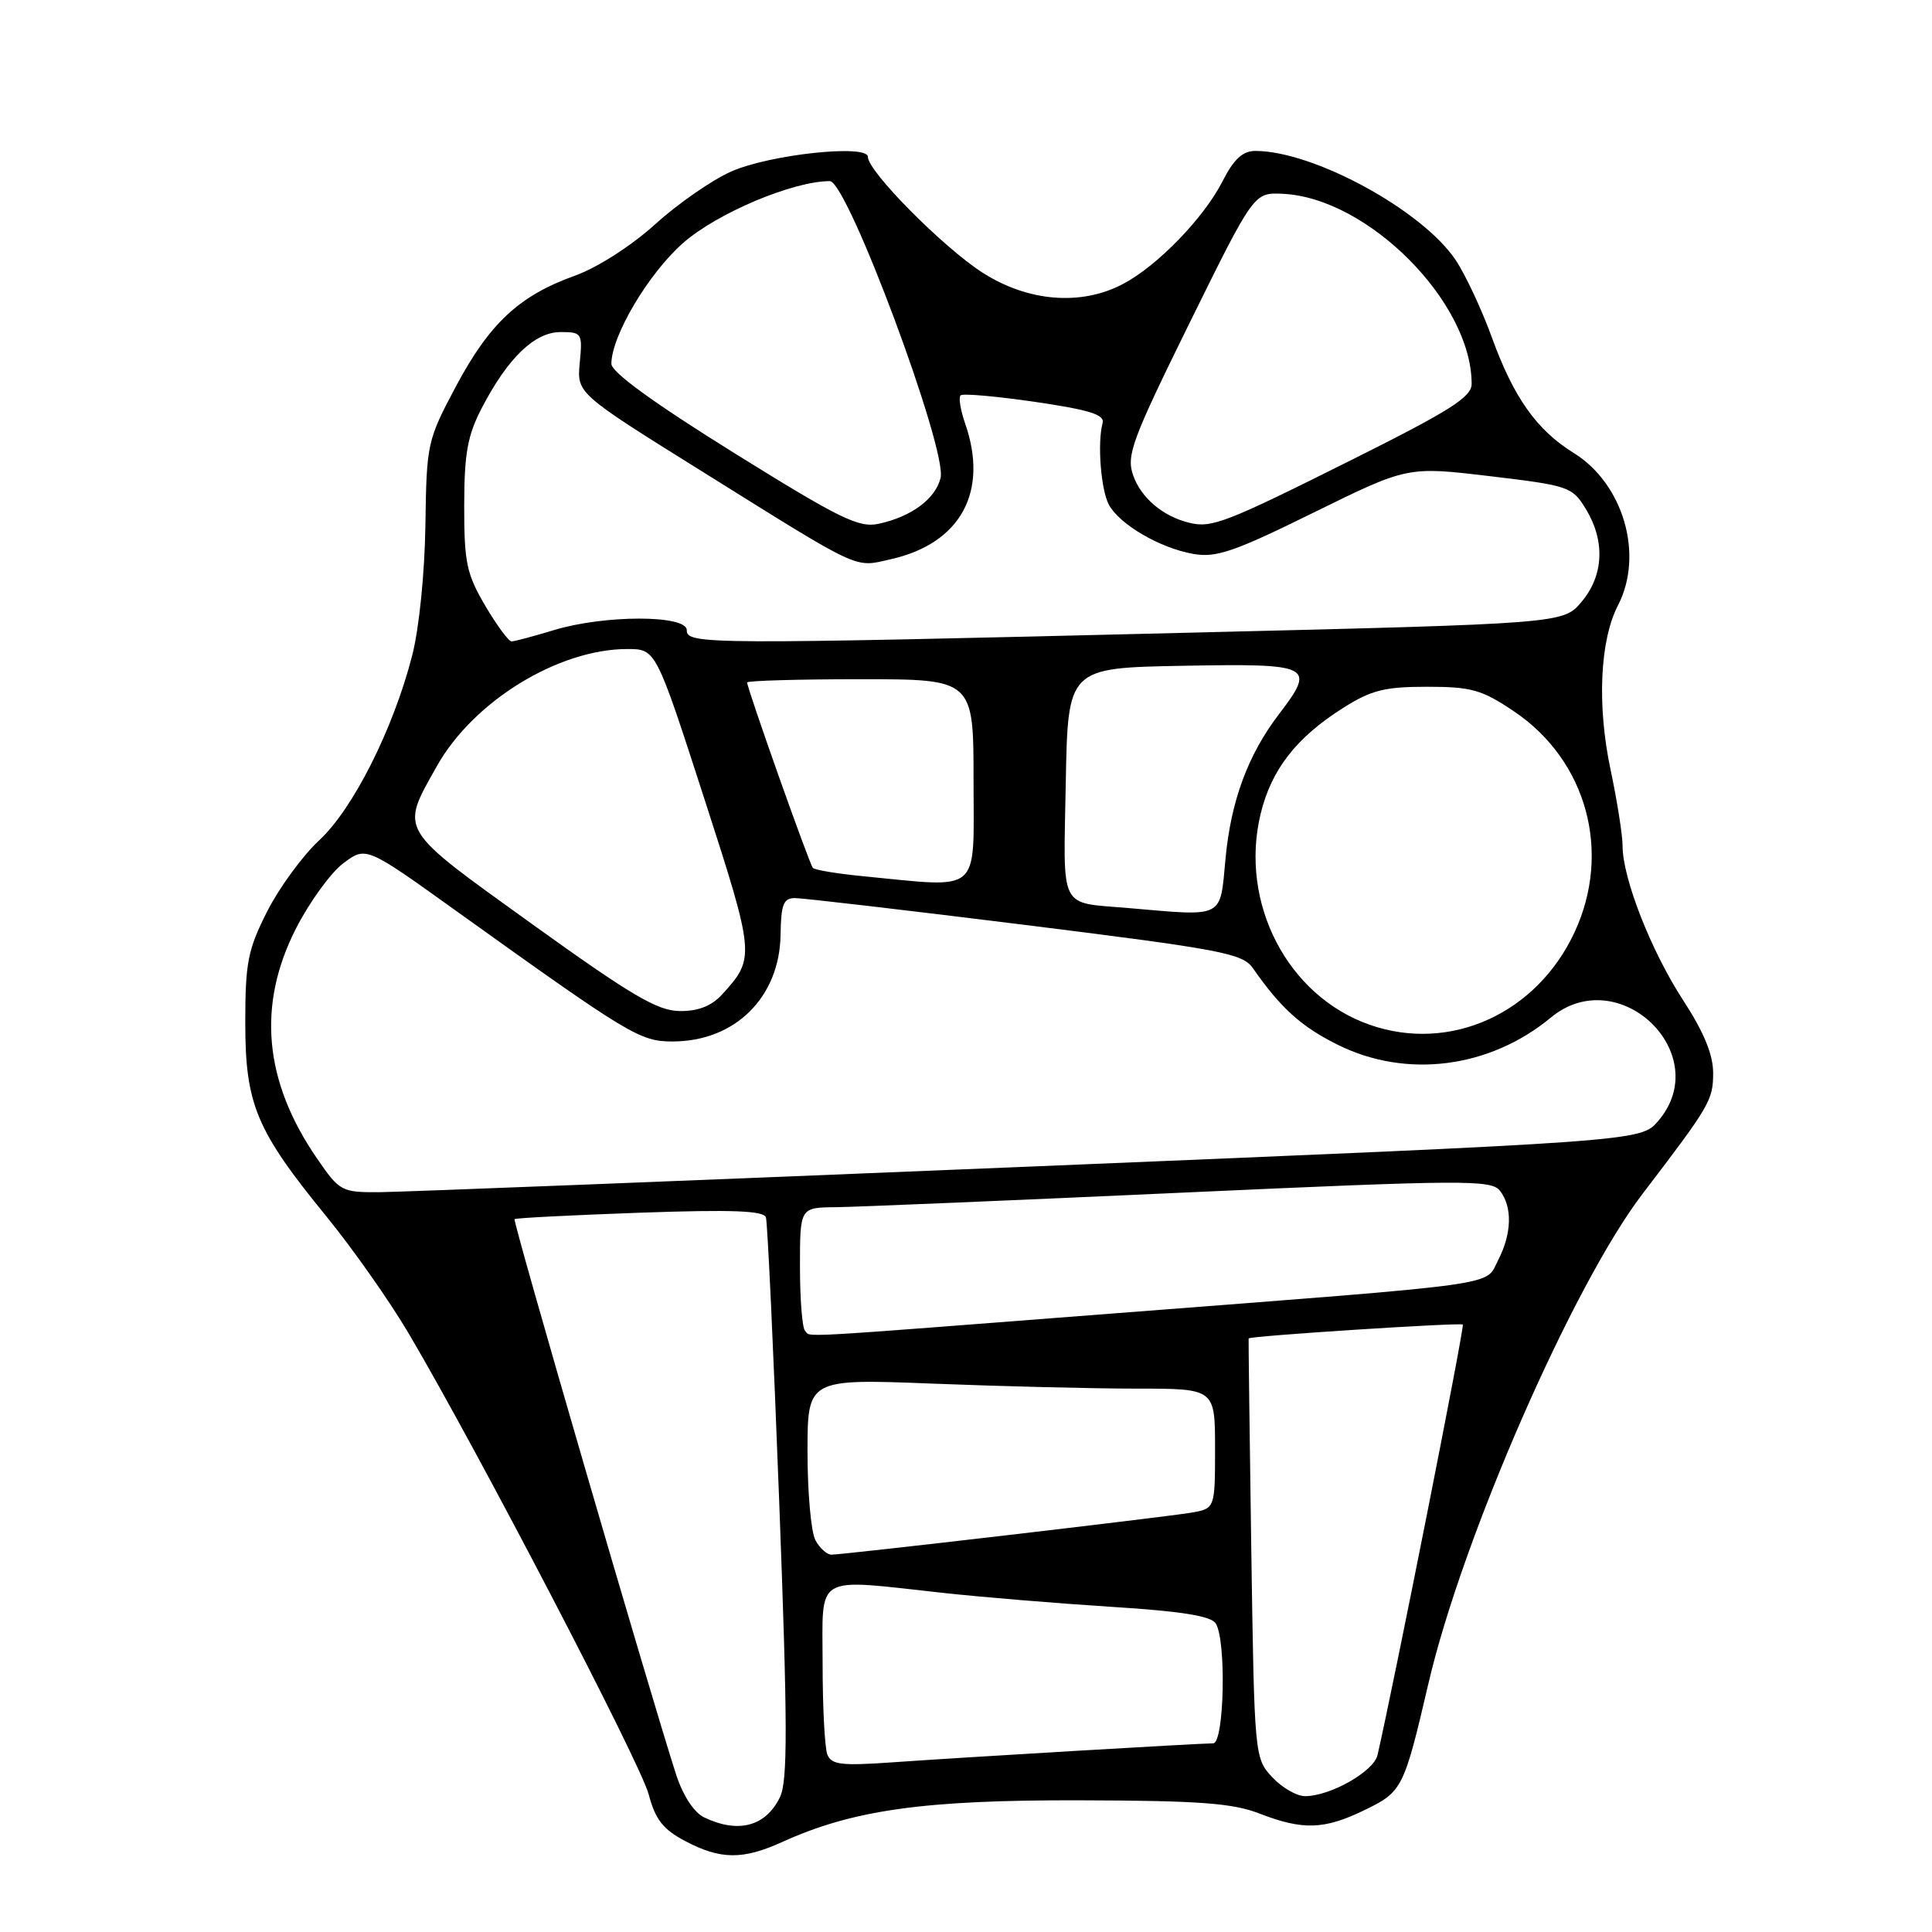 <?xml version="1.0" encoding="UTF-8" standalone="no"?>
<!DOCTYPE svg PUBLIC "-//W3C//DTD SVG 1.1//EN" "http://www.w3.org/Graphics/SVG/1.1/DTD/svg11.dtd" >
<svg xmlns="http://www.w3.org/2000/svg" xmlns:xlink="http://www.w3.org/1999/xlink" version="1.1" viewBox="0 0 256 256">
 <g >
 <path fill="currentColor"
d=" M 103.66 244.07 C 113.02 239.82 122.42 238.50 143.00 238.55 C 158.88 238.59 163.31 238.92 166.88 240.30 C 172.62 242.53 175.45 242.44 180.76 239.87 C 185.82 237.42 186.01 237.06 189.29 223.00 C 193.79 203.72 208.44 170.24 217.66 158.17 C 226.58 146.49 227.00 145.78 227.00 142.17 C 227.00 139.74 225.76 136.73 223.02 132.53 C 218.79 126.03 215.00 116.39 215.00 112.09 C 215.00 110.67 214.28 106.12 213.41 102.00 C 211.60 93.47 211.99 84.86 214.39 80.21 C 217.86 73.51 215.11 64.09 208.51 60.01 C 203.62 56.98 200.58 52.69 197.69 44.74 C 196.34 41.01 194.17 36.38 192.87 34.44 C 188.44 27.84 174.04 20.00 166.34 20.00 C 164.66 20.00 163.48 21.09 161.98 24.04 C 159.51 28.89 153.35 35.24 148.80 37.63 C 143.25 40.56 136.21 39.99 130.18 36.12 C 124.95 32.76 115.00 22.71 115.00 20.79 C 115.00 19.07 102.00 20.46 96.88 22.73 C 94.35 23.85 89.82 26.99 86.81 29.72 C 83.62 32.60 79.16 35.46 76.15 36.54 C 68.78 39.19 64.87 42.84 60.41 51.20 C 56.62 58.33 56.52 58.76 56.37 69.55 C 56.28 75.89 55.54 83.26 54.62 86.84 C 52.13 96.57 46.78 107.19 42.30 111.34 C 40.10 113.38 37.00 117.62 35.40 120.77 C 32.84 125.83 32.50 127.55 32.50 135.50 C 32.50 146.35 33.94 149.78 43.28 161.22 C 46.75 165.47 51.65 172.44 54.17 176.72 C 63.27 192.15 84.85 233.59 85.95 237.75 C 86.84 241.10 87.85 242.40 90.79 243.95 C 95.47 246.42 98.42 246.45 103.66 244.07 Z  M 93.28 240.80 C 91.94 240.14 90.49 237.92 89.58 235.11 C 85.94 223.81 67.90 161.77 68.18 161.54 C 68.36 161.39 75.84 161.01 84.80 160.69 C 96.98 160.26 101.20 160.42 101.49 161.31 C 101.70 161.96 102.49 178.93 103.25 199.00 C 104.37 228.64 104.38 235.99 103.35 238.13 C 101.46 242.02 97.82 242.99 93.28 240.80 Z  M 168.56 235.47 C 166.23 232.96 166.21 232.65 165.80 205.22 C 165.58 189.97 165.42 177.43 165.45 177.35 C 165.56 177.02 193.52 175.22 193.83 175.51 C 194.09 175.76 184.77 222.78 182.53 232.55 C 182.03 234.73 176.27 238.00 172.92 238.00 C 171.81 238.00 169.85 236.86 168.56 235.47 Z  M 109.62 232.46 C 109.28 231.57 109.00 226.15 109.00 220.42 C 109.00 208.39 107.65 209.18 125.00 211.07 C 130.22 211.64 140.29 212.47 147.36 212.92 C 156.51 213.49 160.47 214.13 161.09 215.11 C 162.52 217.36 162.22 231.00 160.75 231.00 C 158.83 231.01 127.52 232.86 118.37 233.51 C 111.45 234.00 110.15 233.84 109.62 232.46 Z  M 108.04 204.07 C 107.47 203.00 107.00 197.76 107.00 192.41 C 107.00 182.69 107.00 182.69 123.66 183.34 C 132.82 183.70 144.97 184.00 150.66 184.00 C 161.00 184.00 161.00 184.00 161.00 191.95 C 161.00 199.91 161.00 199.91 157.75 200.45 C 153.90 201.08 111.77 206.00 110.17 206.00 C 109.57 206.00 108.60 205.13 108.04 204.07 Z  M 106.67 176.33 C 106.30 175.97 106.00 172.14 106.00 167.83 C 106.00 160.00 106.00 160.00 110.75 159.96 C 113.36 159.93 133.95 159.07 156.50 158.04 C 194.09 156.33 197.60 156.31 198.75 157.78 C 200.42 159.92 200.33 163.46 198.51 166.98 C 196.72 170.44 200.06 169.98 147.90 174.01 C 104.11 177.40 107.54 177.21 106.67 176.33 Z  M 42.01 153.51 C 34.95 143.26 34.04 133.14 39.25 122.97 C 41.04 119.48 43.85 115.61 45.50 114.38 C 48.50 112.13 48.50 112.13 60.50 120.74 C 83.43 137.17 84.80 138.00 89.11 138.00 C 97.40 138.00 103.31 132.15 103.43 123.84 C 103.49 119.82 103.81 119.00 105.35 119.00 C 106.37 119.00 120.09 120.60 135.85 122.56 C 161.84 125.80 164.64 126.33 166.00 128.27 C 169.72 133.60 172.41 136.02 177.22 138.42 C 186.33 142.96 197.37 141.56 205.50 134.83 C 214.52 127.36 227.30 139.72 219.70 148.56 C 217.40 151.23 217.40 151.23 136.45 154.58 C 91.93 156.42 53.16 157.95 50.30 157.97 C 45.25 158.00 45.01 157.87 42.01 153.51 Z  M 181.50 135.79 C 170.60 131.98 164.21 119.65 167.03 107.88 C 168.44 102.01 171.74 97.75 177.93 93.83 C 181.68 91.45 183.45 91.00 189.08 91.00 C 194.98 91.00 196.35 91.39 200.60 94.25 C 210.26 100.75 213.59 112.90 208.63 123.54 C 203.61 134.33 192.14 139.51 181.50 135.79 Z  M 70.50 122.44 C 52.62 109.58 53.00 110.22 57.88 101.53 C 62.70 92.93 73.97 86.00 83.13 86.00 C 86.91 86.00 86.91 86.00 93.30 105.75 C 100.06 126.66 100.08 126.94 95.70 131.75 C 94.29 133.30 92.54 133.99 90.08 133.97 C 87.13 133.95 83.67 131.91 70.50 122.44 Z  M 149.50 120.32 C 140.21 119.51 140.91 120.91 141.22 103.72 C 141.50 88.50 141.50 88.50 156.75 88.22 C 173.90 87.91 174.40 88.17 169.44 94.67 C 165.35 100.04 163.09 106.16 162.38 113.85 C 161.64 121.78 162.32 121.43 149.50 120.32 Z  M 114.33 116.10 C 110.94 115.77 107.96 115.28 107.71 115.00 C 107.24 114.49 99.00 91.23 99.00 90.43 C 99.00 90.20 105.75 90.00 114.00 90.00 C 129.00 90.00 129.00 90.00 129.00 103.50 C 129.00 118.67 130.21 117.64 114.33 116.10 Z  M 64.29 80.25 C 61.82 76.05 61.50 74.52 61.51 67.00 C 61.52 60.04 61.95 57.68 63.87 54.00 C 67.32 47.39 70.85 44.00 74.29 44.00 C 77.10 44.00 77.20 44.15 76.82 48.06 C 76.44 52.12 76.44 52.12 92.97 62.43 C 114.39 75.80 113.12 75.21 118.03 74.10 C 127.29 72.02 131.04 65.16 127.88 56.10 C 127.27 54.34 127.00 52.67 127.28 52.39 C 127.55 52.11 131.99 52.50 137.14 53.25 C 144.38 54.31 146.41 54.95 146.10 56.06 C 145.39 58.65 145.87 64.89 146.93 66.87 C 148.33 69.48 153.68 72.61 158.08 73.39 C 161.14 73.94 163.49 73.13 174.08 67.91 C 186.50 61.80 186.50 61.80 197.38 63.09 C 207.87 64.34 208.33 64.49 210.13 67.44 C 212.71 71.68 212.51 76.24 209.57 79.74 C 207.14 82.63 207.14 82.63 157.82 83.83 C 93.43 85.41 91.00 85.40 91.00 83.50 C 91.00 81.46 80.11 81.46 73.41 83.49 C 70.71 84.31 68.18 84.98 67.79 84.99 C 67.40 85.00 65.83 82.86 64.29 80.25 Z  M 97.21 59.98 C 86.56 53.35 81.00 49.31 81.01 48.20 C 81.03 44.49 85.93 36.23 90.50 32.21 C 95.01 28.24 105.06 24.00 109.96 24.00 C 112.28 24.00 125.56 59.62 124.63 63.34 C 123.93 66.12 120.79 68.45 116.45 69.40 C 113.81 69.98 111.32 68.76 97.21 59.98 Z  M 157.54 69.26 C 154.06 68.40 151.17 65.94 150.14 62.96 C 149.23 60.35 150.00 58.27 157.63 42.78 C 166.15 25.50 166.15 25.50 169.97 25.68 C 181.26 26.21 195.00 40.03 195.00 50.86 C 195.00 52.61 192.18 54.40 179.25 60.86 C 162.33 69.32 160.55 70.01 157.54 69.26 Z "/>
</g>
</svg>
